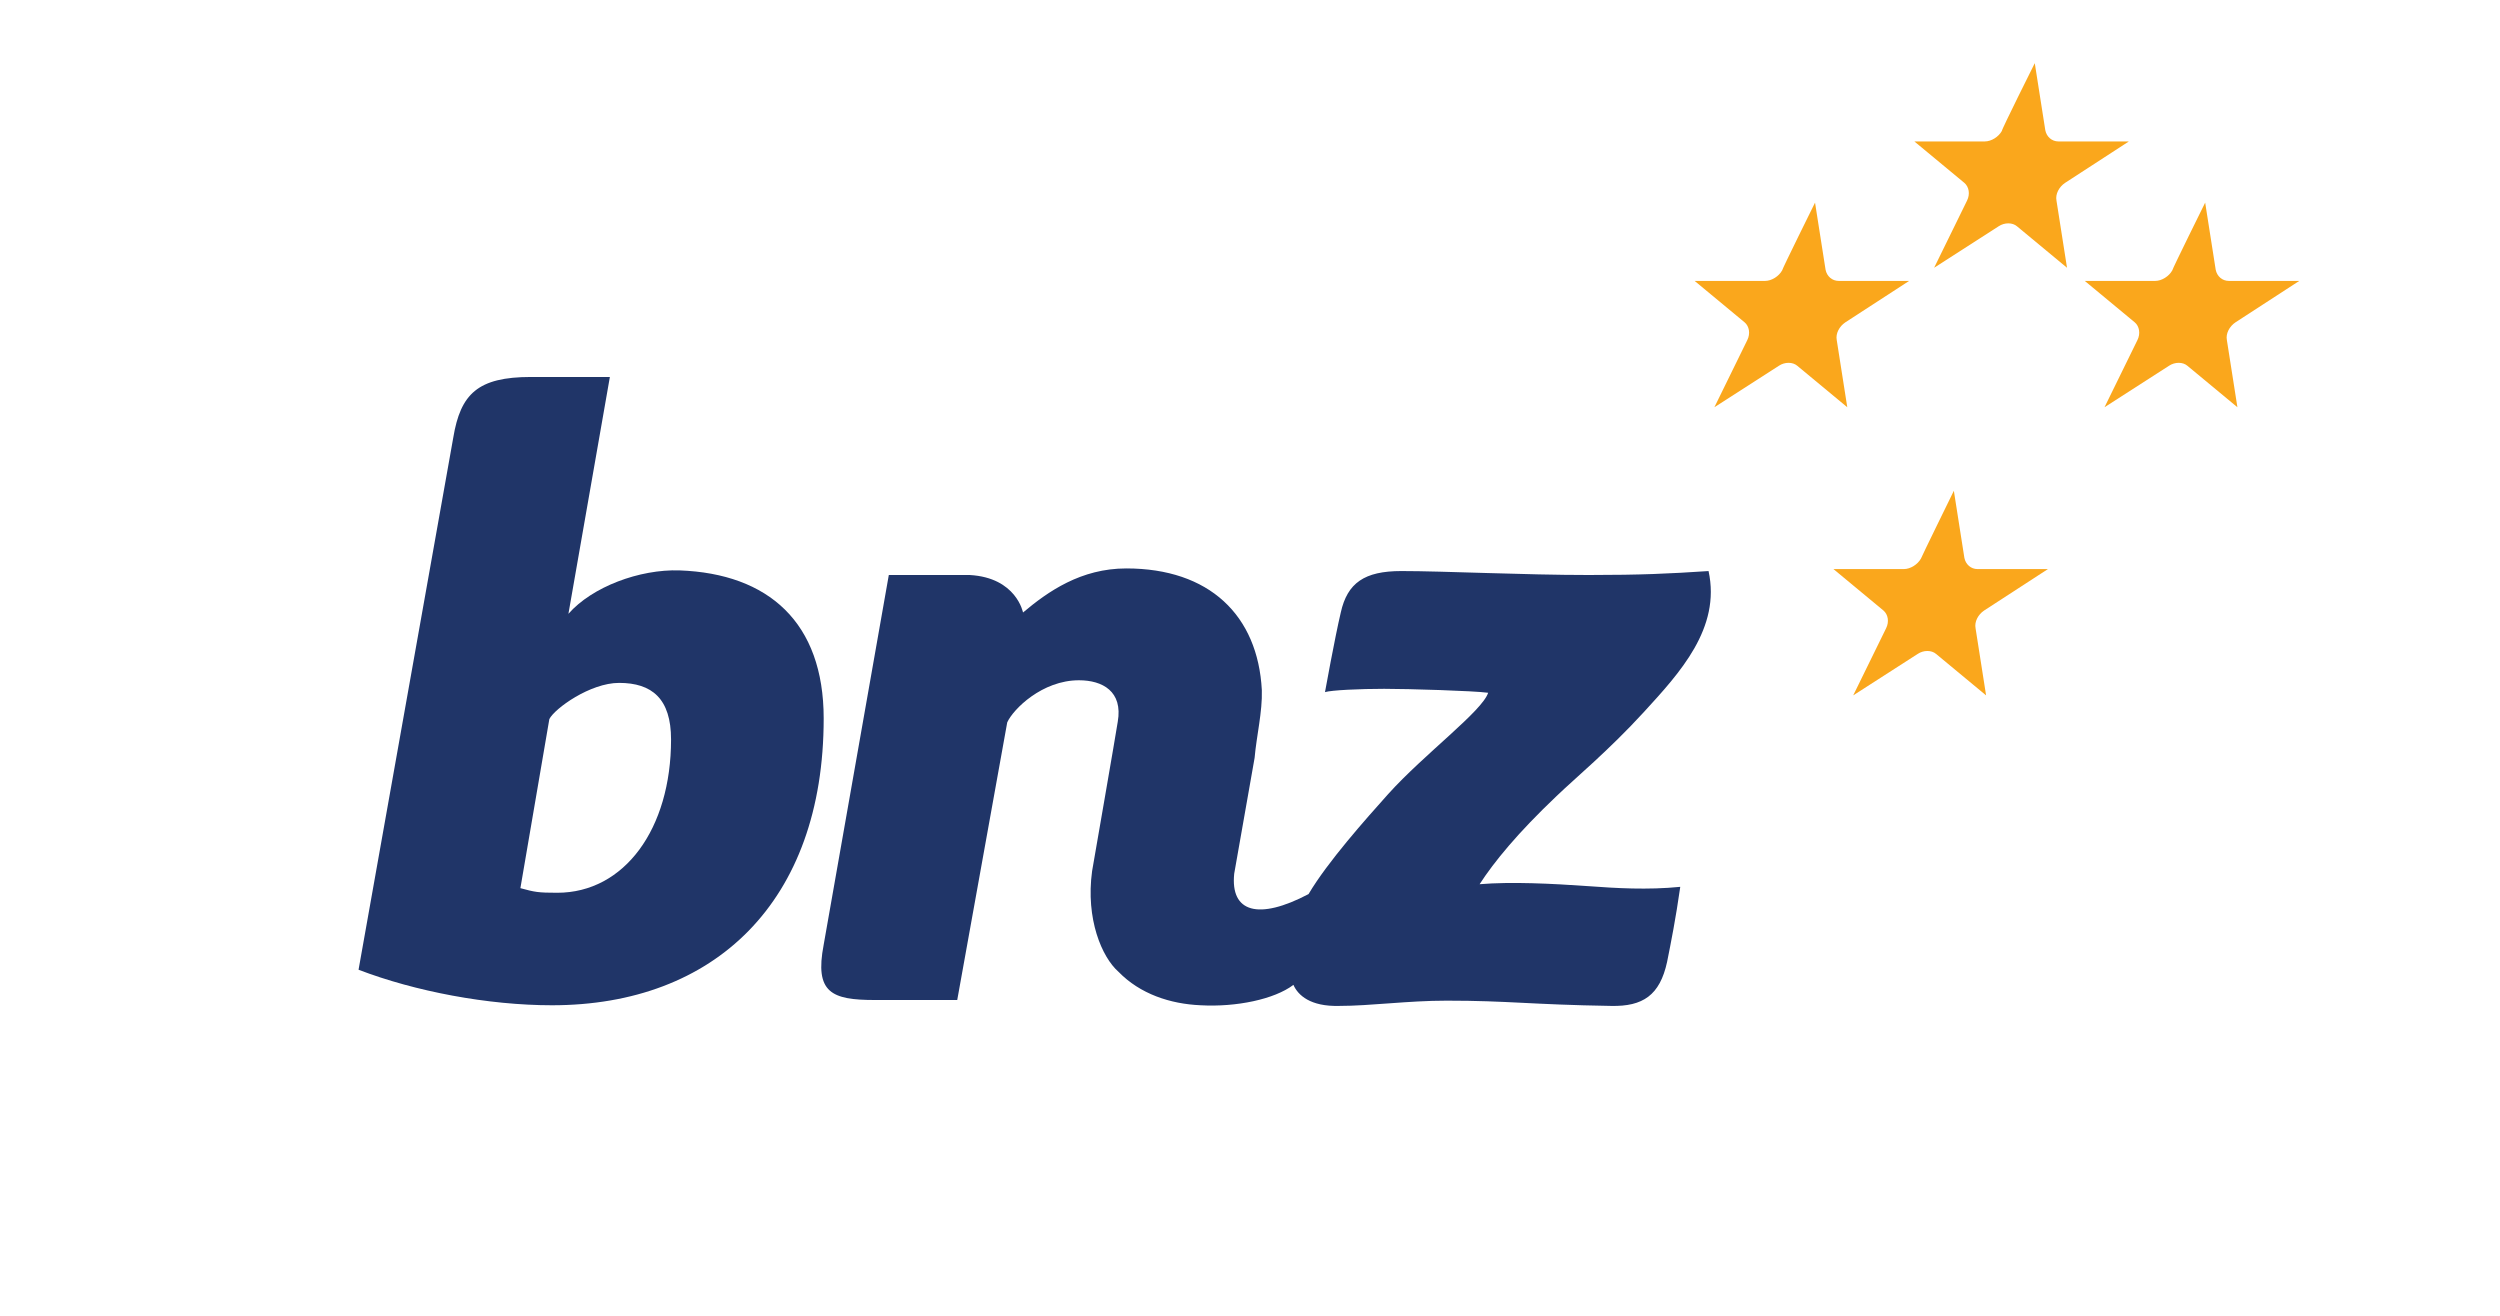 <?xml version="1.0" encoding="utf-8"?>
<!-- Generator: Adobe Illustrator 21.0.0, SVG Export Plug-In . SVG Version: 6.00 Build 0)  -->
<svg version="1.1" id="Layer_1" xmlns="http://www.w3.org/2000/svg" xmlns:xlink="http://www.w3.org/1999/xlink" x="0px" y="0px"
	 width="380px" height="200px" viewBox="0 0 380 200" enable-background="new 0 0 380 200" xml:space="preserve">
<g id="bnz-logo-blue-copy" transform="translate(15, 9)">
	<g id="Layer_1_1_">
		<g id="Group">
			<path id="Shape" fill="#203568" d="M71.4,84.3c3.6-4.1,10.8-6.8,16.9-6.6c13.5,0.5,21.9,7.9,21.9,22.5
				c0,27.9-16.6,43.6-41.3,43.6c-9.7,0-20.8-2.1-29.4-5.4l14.4-80.9c1.1-6.6,3.7-9.2,11.8-9.2c5,0,9.5,0,12,0L71.4,84.3L71.4,84.3z
				 M64.1,126c2.2,0.6,2.7,0.7,5.6,0.7c10.2,0,17.3-9.7,17.3-23.3c0-6.2-2.9-8.6-7.9-8.6c-4.4,0-9.8,3.9-10.6,5.5L64.1,126L64.1,126
				z"/>
			<path id="Shape_1_" fill="#203568" d="M181.6,140.7c0.7,1.6,2.6,3.3,6.9,3.2c4.9,0,10.4-0.8,16.4-0.8c9.4,0,12.7,0.6,25,0.8
				c4.8,0.1,7.4-1.6,8.5-6.7c0.6-3,1.3-6.5,2-11.4c-5,0.5-9.8,0.2-13.9-0.1c-5.7-0.4-11.8-0.7-16.6-0.3c2.2-3.4,5.8-7.8,11.7-13.4
				c2.8-2.7,7.9-6.9,13.3-12.8c5.4-5.9,11.7-12.7,9.8-21.4c-6,0.4-10.3,0.6-18.2,0.6c-9.8,0-22-0.6-28.5-0.6c-5.6,0-8.2,1.8-9.2,6.3
				c-0.9,3.8-2.4,12.1-2.4,12.1c1-0.3,5.3-0.5,9-0.5c3.7,0,13.6,0.3,15.8,0.6c-0.9,2.8-9.7,9.3-15.2,15.4
				c-3.4,3.8-9.2,10.3-12.1,15.2c-7.6,4-11.9,2.8-11.3-3.1l3.1-17.6c0.3-3.4,1.2-7,1.1-10.3c-0.6-11.4-8-18.5-20.6-18.5
				c-6.9,0-11.9,3.5-15.7,6.7c0,0-1-5.3-8.1-5.7c0,0-12.3,0-12.3,0l-9.9,56.2c-1.4,7.3,1.2,8.4,7.8,8.4c0.1,0,12.5,0,12.5,0
				l7.6-42.2c0.9-2,5.3-6.4,10.9-6.4c3.6,0,6.7,1.7,5.9,6.3c-0.2,1.4-3.9,22.7-3.9,22.7c-1,7.3,1.5,13.1,4,15.3
				c3.3,3.4,7.9,4.9,12.5,5.1C172.9,144.1,178.7,142.9,181.6,140.7L181.6,140.7L181.6,140.7z"/>
			<g id="Shape_2_" transform="translate(47.886, 0)">
				<path fill="#FAA71C" d="M246.4,0.6c1.6,10.2,1.6,10.2,1.6,10.2c0.2,1,1,1.7,2,1.7h10.7c-9.7,6.3-9.7,6.3-9.7,6.3
					c-0.9,0.6-1.5,1.7-1.3,2.7c0,0,1.6,10.2,1.6,10.2l0,0c-7.6-6.3-7.6-6.3-7.6-6.3c-0.7-0.6-1.9-0.6-2.8,0c0,0-9.8,6.3-9.8,6.3
					c5-10.2,5-10.2,5-10.2c0.5-1,0.3-2.1-0.4-2.7c0,0-7.6-6.3-7.6-6.3l0,0h10.7c1,0,2.1-0.7,2.6-1.6C241.3,10.8,246.4,0.6,246.4,0.6
					L246.4,0.6L246.4,0.6z"/>
				<path fill="#FAA71C" d="M213,21.8c1.6,10.2,1.6,10.2,1.6,10.2c0.2,1,1,1.7,2,1.7h10.7c-9.7,6.3-9.7,6.3-9.7,6.3
					c-0.9,0.6-1.5,1.7-1.3,2.7c0,0,1.6,10.2,1.6,10.2l0,0c-7.6-6.3-7.6-6.3-7.6-6.3c-0.7-0.6-1.9-0.6-2.8,0c0,0-9.8,6.3-9.8,6.3
					c5-10.2,5-10.2,5-10.2c0.5-1,0.3-2.1-0.4-2.7c0,0-7.6-6.3-7.6-6.3l0,0h10.7c1,0,2.1-0.7,2.6-1.6C208,31.9,213,21.8,213,21.8
					L213,21.8L213,21.8z"/>
				<path fill="#FAA71C" d="M272.3,21.8c1.6,10.2,1.6,10.2,1.6,10.2c0.2,1,1,1.7,2,1.7h10.7c-9.7,6.3-9.7,6.3-9.7,6.3
					c-0.9,0.6-1.5,1.7-1.3,2.7c0,0,1.6,10.2,1.6,10.2l0,0c-7.6-6.3-7.6-6.3-7.6-6.3c-0.7-0.6-1.9-0.6-2.8,0c0,0-9.8,6.3-9.8,6.3
					c5-10.2,5-10.2,5-10.2c0.5-1,0.3-2.1-0.4-2.7c0,0-7.6-6.3-7.6-6.3l0,0h10.7c1,0,2.1-0.7,2.6-1.6
					C267.3,31.9,272.3,21.8,272.3,21.8L272.3,21.8L272.3,21.8z"/>
				<path fill="#FAA71C" d="M234.1,65.6c1.6,10.2,1.6,10.2,1.6,10.2c0.2,1,1,1.7,2,1.7h10.7c-9.7,6.3-9.7,6.3-9.7,6.3
					c-0.9,0.6-1.5,1.7-1.3,2.7c0,0,1.6,10.2,1.6,10.2l0,0c-7.6-6.3-7.6-6.3-7.6-6.3c-0.7-0.6-1.9-0.6-2.8,0c0,0-9.8,6.3-9.8,6.3
					c5-10.2,5-10.2,5-10.2c0.5-1,0.3-2.1-0.4-2.7c0,0-7.6-6.3-7.6-6.3l0,0h10.7c1,0,2.1-0.7,2.6-1.6
					C229.1,75.8,234.1,65.6,234.1,65.6L234.1,65.6L234.1,65.6z"/>
			</g>
		</g>
	</g>
</g>
</svg>
